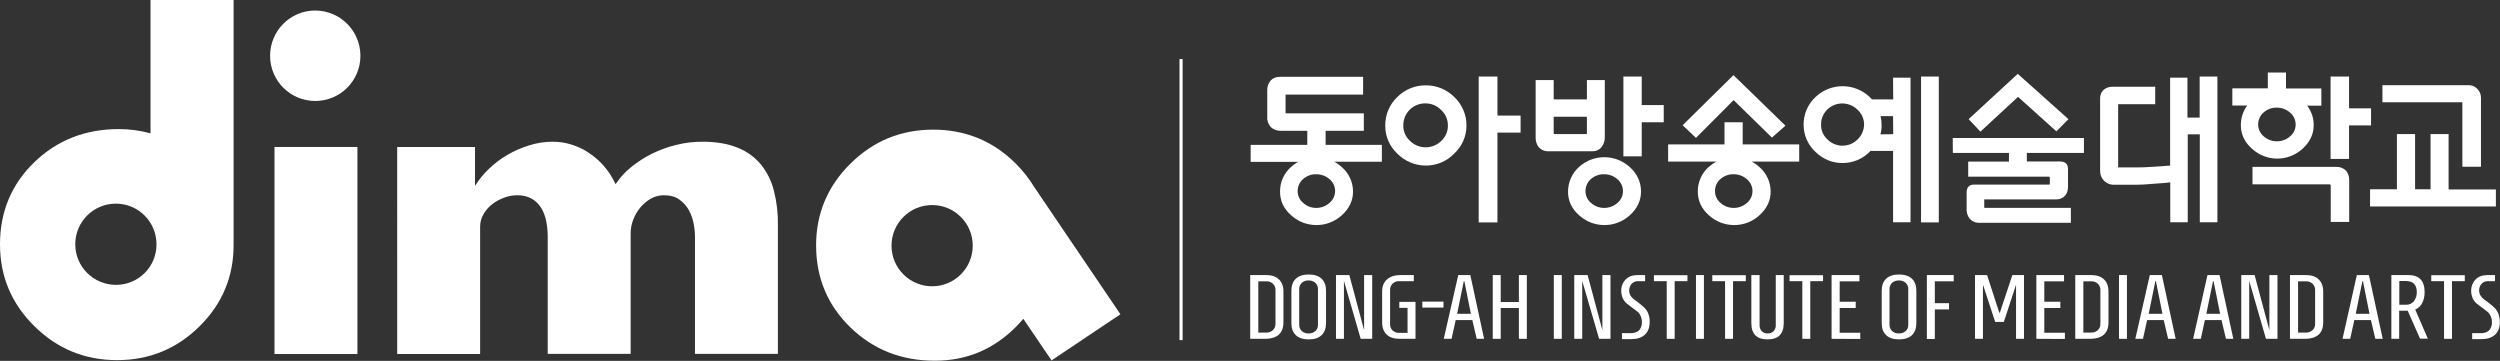 <?xml version="1.0" encoding="utf-8"?>
<!-- Generator: Adobe Illustrator 26.0.2, SVG Export Plug-In . SVG Version: 6.00 Build 0)  -->
<svg version="1.1" id="레이어_1" xmlns="http://www.w3.org/2000/svg" xmlns:xlink="http://www.w3.org/1999/xlink" x="0px"
	 y="0px" viewBox="0 0 1760.5 254.1" style="enable-background:new 0 0 1760.5 254.1;" xml:space="preserve">
<rect x="0" y="0" width="1760.5" height="254.1" fill="#333333" stroke="none"/>
<style type="text/css">
	.st0{fill:#FFFFFF;}
</style>
<g id="레이어_2_00000031901623699037153640000008164958494007655601_">
	<g id="Layer_1">
		<path class="st0" d="M193.3,103.5h58.4v145.8h-58.4V103.5z"/>
		<path class="st0" d="M279.6,103.5h54.9v27.4c2.7-4.3,5.9-8.3,9.6-11.8c3.9-3.8,8.3-7.2,13-9.9c4.9-2.9,10-5.1,15.4-6.8
			c5.4-1.7,11-2.6,16.6-2.6c4.4,0,8.8,0.6,13,1.9c4.3,1.3,8.5,3.2,12.2,5.7c4,2.6,7.6,5.7,10.8,9.3c3.4,3.9,6.2,8.3,8.4,13
			c3-4.5,6.6-8.6,10.9-12c4.6-3.7,9.5-6.9,14.8-9.5c5.5-2.7,11.3-4.8,17.2-6.2c5.9-1.5,12-2.2,18.2-2.2c9.7,0,18,1.4,24.8,4.2
			c6.4,2.5,12.1,6.6,16.5,11.9c4.3,5.4,7.5,11.8,9.1,18.5c2,7.8,2.9,15.9,2.8,23.9v90.9h-58.4v-82.4c0-3-0.3-6-0.9-9
			c-0.6-3.4-1.7-6.6-3.3-9.6c-1.6-3-3.9-5.6-6.7-7.6c-2.8-2.1-6.6-3.1-11.1-3.1c-3.1,0-6.2,0.8-8.9,2.3c-2.8,1.6-5.3,3.6-7.4,6.1
			c-2.2,2.6-3.9,5.5-5.1,8.6c-1.3,3.2-1.9,6.6-1.9,10v84.7h-58.4v-82.4c0-3.6-0.3-7.2-1-10.8c-0.6-3.3-1.8-6.5-3.5-9.4
			c-1.6-2.7-3.9-5-6.6-6.6c-3.2-1.8-6.9-2.6-10.5-2.5c-3.1,0-6.2,0.6-9.1,1.7c-3,1.1-5.8,2.6-8.4,4.6c-2.5,1.9-4.5,4.3-6.1,7
			c-1.6,2.7-2.4,5.7-2.4,8.8v89.7h-58.4V103.5z"/>
		<path class="st0" d="M253.8,39.3c0,17.6-14.2,31.8-31.8,31.8s-31.8-14.2-31.8-31.8S204.4,7.4,222,7.4c0,0,0,0,0,0
			C239.6,7.5,253.8,21.7,253.8,39.3z"/>
		<path class="st0" d="M164.5,167.6V0h-58.5v93.9c-7.3-2-14.8-3-22.3-3c-23.6,0-43.5,7.8-59.6,23.4S0,149.2,0,172.1
			c0,22.5,8.1,41.7,24.2,57.6s35.5,23.9,58.2,23.9c22.7,0,42-7.9,58.1-23.8s24.1-35.1,24-57.7L164.5,167.6z M81.7,200.6
			C65.8,200.6,53,187.8,53,172c0-15.8,12.8-28.6,28.6-28.6c15.8,0,28.6,12.8,28.6,28.6c0,0,0,0,0,0
			C110.3,187.8,97.5,200.6,81.7,200.6z"/>
		<path class="st0" d="M728.3,131.7L728.3,131.7c-3.7-6.1-8.1-11.6-13.1-16.6c-16-15.9-35.4-23.8-58.1-23.8
			c-22.7,0-42.1,8-58.2,23.9c-16.1,15.9-24.2,35.2-24.2,57.6c0,22.9,8.1,42.2,24.2,57.8s36,23.5,59.6,23.4c22.2,0,41.2-8,57-23.9
			c1.8-1.8,3.5-3.7,5.1-5.6l19.9,29.3l48.5-32.5L728.3,131.7z M656.4,201.6c-15.8,0-28.6-12.8-28.6-28.6c0-15.8,12.8-28.6,28.6-28.6
			S685,157.2,685,173c0,0,0,0,0,0C685,188.8,672.2,201.6,656.4,201.6L656.4,201.6z"/>
		<path class="st0" d="M880.4,238.6v-44.9h11.2c3.9,0,6.9,1,9,3c2.1,2,3.2,4.9,3.2,8.6V227c0,3.8-1.1,6.7-3.2,8.6s-5.2,2.9-9,3
			L880.4,238.6z M886.1,234.2h5.5c1.8,0.1,3.5-0.5,4.8-1.7c1.2-1.2,1.9-2.8,1.8-4.5v-23.7c0.1-1.7-0.6-3.3-1.8-4.5
			c-1.3-1.2-3-1.8-4.8-1.7h-5.5V234.2z"/>
		<path class="st0" d="M933.8,227.5c0,3.6-1,6.5-3.1,8.5c-2.1,2-5.1,3-9.1,3c-4,0-7-1-9.1-3s-3.1-4.8-3.1-8.5v-22.7
			c0-3.6,1-6.5,3.1-8.5s5.1-3,9.1-3s7,1,9.1,3s3.1,4.9,3.1,8.5V227.5z M914.9,228.6c-0.1,1.7,0.6,3.4,1.9,4.6c1.3,1.1,3,1.7,4.7,1.6
			c1.7,0.1,3.4-0.5,4.7-1.6c1.3-1.1,2-2.8,1.9-4.6v-24.9c0.1-1.7-0.6-3.4-1.9-4.6c-1.3-1.1-3-1.7-4.7-1.6c-1.7-0.1-3.4,0.5-4.7,1.6
			c-1.3,1.2-2,2.9-1.9,4.6V228.6z"/>
		<path class="st0" d="M966.3,238.6h-8.1l-11.8-40.8v40.8h-5.6v-44.9h9.4l10.4,38.8v-38.8h5.7V238.6z"/>
		<path class="st0" d="M996.8,238.6h-11.3c-3.9,0-6.9-1-9-3c-2.1-2-3.2-4.9-3.2-8.6v-21.7c0-3.8,1.2-6.6,3.5-8.6s5.5-3,9.4-3h9.4
			v4.3h-10.1c-1.8-0.1-3.5,0.5-4.8,1.7c-1.2,1.2-1.9,2.8-1.8,4.5v23.9c-0.1,1.7,0.5,3.3,1.7,4.6c1.3,1.1,2.9,1.8,4.6,1.7h6v-17.6
			h-5.8v-4.2h11.4L996.8,238.6z"/>
		<path class="st0" d="M1001.6,216.6v-4.2h14.9v4.2H1001.6z"/>
		<path class="st0" d="M1026.9,193.7h8.5l9.7,44.9h-5.2l-3.1-13.2h-11.7l-2.9,13.2h-5.5L1026.9,193.7z M1035.8,221l-4.6-23h-0.4
			l-4.7,23L1035.8,221z"/>
		<path class="st0" d="M1069.6,216.9h-12.8v21.7h-5.6v-44.9h5.6v19h12.8v-19h5.6v44.9h-5.6V216.9z"/>
		<path class="st0" d="M1094.2,238.6v-44.9h5.6v44.9H1094.2z"/>
		<path class="st0" d="M1134.2,238.6h-8.1l-11.9-40.8v40.8h-5.6v-44.9h9.4l10.4,38.8v-38.8h5.7V238.6z"/>
		<path class="st0" d="M1154.6,232.2c1.1-1.5,1.7-3.2,1.6-5.1c0.1-1.7-0.3-3.4-1-4.9c-0.6-1.3-1.5-2.4-2.7-3.2
			c-1.1-0.8-2.2-1.7-3.5-2.6c-1.2-0.9-2.4-1.9-3.5-2.7c-1.1-1-2.1-2.2-2.7-3.6c-0.7-1.6-1.1-3.4-1.1-5.1c-0.2-3,1-6,3.1-8.2
			c2-2.1,4.9-3.1,8.5-3.1h5.2v4.3h-4.9c-1.8-0.1-3.5,0.6-4.7,2c-1,1.2-1.6,2.7-1.6,4.3c-0.1,1.4,0.3,2.8,1,4c0.7,1.1,1.6,2,2.7,2.8
			c1.1,0.7,2.2,1.6,3.5,2.6s2.4,2,3.5,3c1.2,1.2,2.1,2.5,2.7,4.1c0.7,1.9,1.1,3.8,1,5.8c0,4-1.1,7-3.4,9.1c-2.3,2.1-5.4,3.1-9.4,3.1
			h-6.7v-4.2h7C1151.7,234.4,1153.5,233.6,1154.6,232.2z"/>
		<path class="st0" d="M1173.7,238.6V198h-9v-4.2h23.6v4.2h-9v40.6L1173.7,238.6z"/>
		<path class="st0" d="M1194.3,238.6v-44.9h5.6v44.9H1194.3z"/>
		<path class="st0" d="M1214.8,238.6V198h-9v-4.2h23.6v4.2h-9v40.6L1214.8,238.6z"/>
		<path class="st0" d="M1233.5,193.7h5.6v34.9c-0.1,1.7,0.4,3.4,1.5,4.6c1.1,1.1,2.6,1.7,4.2,1.6c1.6,0.1,3.1-0.5,4.2-1.6
			c1.1-1.3,1.7-3,1.5-4.6v-34.9h5.6v33.8c0,7.7-3.8,11.5-11.4,11.5c-7.6,0-11.4-3.8-11.4-11.5V193.7z"/>
		<path class="st0" d="M1269.2,238.6V198h-9v-4.2h23.6v4.2h-9v40.6L1269.2,238.6z"/>
		<path class="st0" d="M1289.8,238.6v-44.9h19.6v4.4h-13.9v14.4h11.3v4.4h-11.3v17.4h14.5v4.4L1289.8,238.6z"/>
		<path class="st0" d="M1349.5,227.5c0,3.6-1,6.5-3.1,8.5c-2.1,2-5.1,3-9.1,3c-4,0-7-1-9.1-3s-3.1-4.8-3.1-8.5v-22.7
			c0-3.6,1-6.5,3.1-8.5s5.1-3,9.1-3s7,1,9.1,3s3.1,4.9,3.1,8.5V227.5z M1330.6,228.6c-0.1,1.7,0.6,3.4,1.9,4.6
			c1.3,1.1,3,1.7,4.7,1.6c1.7,0.1,3.4-0.5,4.7-1.6c1.3-1.1,2-2.8,1.9-4.6v-24.9c0.1-1.7-0.6-3.4-1.9-4.6c-1.3-1.1-3-1.7-4.7-1.6
			c-1.7-0.1-3.4,0.5-4.7,1.6c-1.3,1.2-2,2.9-1.9,4.6V228.6z"/>
		<path class="st0" d="M1356.9,238.6v-44.9h18.9v4.4h-13.3v15.4h10v4.4h-10v20.8H1356.9z"/>
		<path class="st0" d="M1396.4,238.6h-5.6v-44.9h8.5l8.6,26.5h0.4l8.8-26.5h8.2v44.9h-5.6v-38.1l-8.6,26.2h-6.1l-8.6-26.3
			L1396.4,238.6z"/>
		<path class="st0" d="M1434,238.6v-44.9h19.5v4.4h-13.9v14.4h11.3v4.4h-11.3v17.4h14.5v4.4L1434,238.6z"/>
		<path class="st0" d="M1461.4,238.6v-44.9h11.2c3.9,0,6.9,1,9,3c2.1,2,3.2,4.9,3.2,8.6V227c0,3.8-1.1,6.7-3.2,8.6s-5.2,2.9-9,3
			L1461.4,238.6z M1467.1,234.2h5.4c1.8,0.1,3.5-0.5,4.8-1.7c1.2-1.2,1.9-2.8,1.8-4.5v-23.7c0.1-1.7-0.6-3.3-1.8-4.5
			c-1.3-1.2-3-1.8-4.8-1.7h-5.4V234.2z"/>
		<path class="st0" d="M1492.2,238.6v-44.9h5.6v44.9H1492.2z"/>
		<path class="st0" d="M1513.9,193.7h8.5l9.7,44.9h-5.3l-3.1-13.2h-11.7l-2.9,13.2h-5.4L1513.9,193.7z M1522.8,221l-4.6-23h-0.4
			l-4.7,23L1522.8,221z"/>
		<path class="st0" d="M1554.5,193.7h8.5l9.7,44.9h-5.2l-3.1-13.2h-11.7l-2.9,13.2h-5.4L1554.5,193.7z M1563.4,221l-4.6-23h-0.4
			l-4.7,23L1563.4,221z"/>
		<path class="st0" d="M1603.8,238.6h-8.1l-11.8-40.8v40.8h-5.6v-44.9h9.4l10.4,38.8v-38.8h5.7V238.6z"/>
		<path class="st0" d="M1612.6,238.6v-44.9h11.2c3.9,0,6.9,1,9,3c2.1,2,3.2,4.9,3.2,8.6V227c0,3.8-1.1,6.7-3.2,8.6s-5.2,2.9-9,3
			L1612.6,238.6z M1618.3,234.2h5.4c1.8,0.1,3.5-0.5,4.8-1.7c1.2-1.2,1.9-2.8,1.8-4.5v-23.7c0.1-1.7-0.6-3.3-1.8-4.5
			c-1.3-1.2-3-1.8-4.8-1.7h-5.4V234.2z"/>
		<path class="st0" d="M1659.7,193.7h8.5l9.7,44.9h-5.2l-3.1-13.2h-11.7l-2.9,13.2h-5.4L1659.7,193.7z M1668.6,221l-4.6-23h-0.4
			l-4.7,23L1668.6,221z"/>
		<path class="st0" d="M1689.5,218.9v19.7h-5.5v-44.9h11.9c7.7,0,11.5,4,11.5,11.9c0.1,2.7-0.5,5.4-1.7,7.8c-1,2.1-2.8,3.7-4.9,4.6
			l8.9,20.5h-5.5l-8.7-19.7H1689.5z M1689.6,197.9v16.7h4.6c2.2,0.1,4.3-0.8,5.7-2.5c1.4-1.9,2.1-4.2,2-6.5c0-5.1-2.6-7.7-7.7-7.7
			H1689.6z"/>
		<path class="st0" d="M1721.1,238.6V198h-9v-4.2h23.6v4.2h-9v40.6L1721.1,238.6z"/>
		<path class="st0" d="M1753.2,232.2c1.1-1.5,1.7-3.2,1.6-5.1c0.1-1.7-0.3-3.4-1.1-4.9c-0.6-1.3-1.5-2.4-2.7-3.2
			c-1.1-0.8-2.2-1.7-3.5-2.6c-1.2-0.9-2.4-1.8-3.5-2.7c-1.1-1-2.1-2.2-2.7-3.6c-0.7-1.6-1.1-3.4-1.1-5.1c-0.1-3,1-6,3.1-8.2
			c2-2.1,4.9-3.1,8.5-3.1h5.2v4.3h-4.9c-1.8-0.1-3.5,0.6-4.7,2c-1,1.2-1.6,2.7-1.6,4.3c0,1.4,0.3,2.8,1.1,4c0.7,1.1,1.6,2,2.7,2.8
			c1.1,0.7,2.2,1.6,3.5,2.6s2.4,2,3.5,3c1.2,1.2,2.1,2.5,2.7,4.1c0.7,1.9,1.1,3.8,1.1,5.8c0,4-1.1,7-3.4,9.1
			c-2.3,2.1-5.4,3.1-9.4,3.1h-6.7v-4.2h7C1750.3,234.4,1752.1,233.6,1753.2,232.2z"/>
		<path class="st0" d="M933.5,102c0-0.1,0-0.3,0-0.4v-9.5h26.9V79.8H906c-0.2,0-0.5,0-0.7,0c0-0.2-0.1-0.4,0-0.6v-12
			c0-0.2,0-0.4,0-0.6c0.1,0,0.2,0,0.4,0h54.2V54.1h-58.4c-3,0-5.2,0.9-6.8,2.7c-1.6,1.9-2.4,4.4-2.3,6.9v18.7
			c-0.2,2.6,0.8,5.2,2.6,7.2c2,1.8,4.7,2.7,7.4,2.5h18.2v9.5c0,0.1,0,0.2,0,0.2l-0.1,0.1l-0.1,0.1h-39.7v12h33.5
			c-1.9,1-3.6,2.3-5.2,3.7c-4.9,4.4-7.7,10.7-7.6,17.3c0,6.4,2.6,12,7.8,16.6c10.1,9.2,25.6,9.2,35.7,0c5.2-4.7,7.9-10.3,7.9-16.6
			c0-6.7-2.9-13.1-8-17.4c-1.6-1.4-3.3-2.7-5.2-3.7h33.5V102H933.5z M936.2,142.9c-5.3,4.7-13.3,4.7-18.5,0
			c-2.5-2.1-3.9-5.1-3.9-8.3c0-3.2,1.3-6.3,3.7-8.4c2.6-2.3,5.9-3.6,9.4-3.5c3.5,0,6.8,1.2,9.4,3.5c2.5,2.1,3.9,5.2,3.9,8.4
			C940.1,137.8,938.7,140.9,936.2,142.9L936.2,142.9z"/>
		<path class="st0" d="M1004,60.1c-7.5-0.1-14.7,2.9-20,8.2c-5.5,5.2-8.6,12.5-8.5,20.2c-0.1,7.5,3.1,14.7,8.6,19.8
			c5.3,5.3,12.5,8.3,20,8.3c7.4,0,14.6-2.9,19.8-8.3c5.6-5.1,8.8-12.3,8.8-19.8c0.1-7.6-3.1-15-8.6-20.2
			C1018.7,63,1011.5,60,1004,60.1z M1015.1,99.1c-6.1,6.1-15.9,6.2-22.1,0.2c-0.1,0-0.1-0.1-0.2-0.2c-3-2.8-4.7-6.7-4.6-10.8
			c-0.1-8.5,6.8-15.5,15.3-15.5c0.1,0,0.2,0,0.3,0c4.1,0,8.1,1.6,11,4.6c3.1,2.8,4.9,6.8,4.8,11
			C1019.7,92.4,1018.1,96.2,1015.1,99.1L1015.1,99.1z"/>
		<path class="st0" d="M1054.6,81.3c0-0.3-0.1-0.6-0.1-0.9V53.9h-13.2v102.7h13.2V94.4c0-0.3,0-0.7,0-1h0.3h16v-12h-15.8
			C1054.9,81.4,1054.7,81.4,1054.6,81.3z"/>
		<path class="st0" d="M1147.6,117.6c-10.1-9.2-25.6-9.2-35.7,0c-4.9,4.4-7.7,10.8-7.7,17.4c0,6.4,2.6,12,7.8,16.6
			c10.1,9.2,25.6,9.2,35.7,0c5.2-4.7,7.9-10.3,7.9-16.6C1155.7,128.3,1152.7,122,1147.6,117.6z M1139,142.9
			c-5.3,4.7-13.3,4.7-18.6,0c-2.5-2.1-3.9-5.1-3.9-8.3c0-3.2,1.3-6.3,3.7-8.4c2.6-2.3,5.9-3.6,9.4-3.5c3.5,0,6.8,1.2,9.4,3.5
			c2.5,2.1,3.9,5.2,3.9,8.4C1142.9,137.8,1141.5,140.8,1139,142.9z"/>
		<path class="st0" d="M1156.1,74c0-0.3,0-0.6,0-0.9V53.9h-12.9v56.2h12.9V87.1c0-0.5,0-0.8,0-1h0.6h14.9V74h-14.7
			C1156.7,74,1156.4,74,1156.1,74z"/>
		<path class="st0" d="M1128,103.3c1.5-2,2.2-4.5,2.1-7V56.4h-12.6v12.9c0,0.2,0,0.5-0.1,0.7c-0.1,0-0.2,0-0.3,0h-22.3
			c-0.2,0-0.5,0-0.7-0.1c0-0.1,0-0.3,0-0.4V56.4h-12.7v40.4c-0.1,2.5,0.7,4.9,2.2,6.9c1.8,1.9,4.3,3,6.9,2.8h30.9
			C1124,106.6,1126.5,105.4,1128,103.3z M1117.5,93.6c0,0.3-0.1,0.6-0.2,0.8c-0.1,0-0.1,0-0.2,0H1095c-0.2,0-0.4,0-0.7-0.1l-0.1-0.1
			c-0.1-0.2-0.1-0.4-0.1-0.6V82.9c0-0.2,0-0.5,0-0.7h0.7h22.6c0,0.3,0.1,0.6,0.1,0.8L1117.5,93.6z"/>
		<path class="st0" d="M1227.2,101.7V86.1h-12.8v15.6l0,0c-0.1,0-0.2,0-0.2,0h-39.5v12.1h33.9c-1.9,1.1-3.7,2.4-5.4,3.8
			c-4.9,4.4-7.7,10.8-7.6,17.4c0,6.4,2.6,12,7.8,16.6c10.1,9.2,25.6,9.2,35.6,0c5.2-4.7,7.9-10.3,7.9-16.6c0-6.7-2.9-13.1-8-17.4
			c-1.6-1.5-3.4-2.8-5.4-3.8h33.5v-12.1L1227.2,101.7L1227.2,101.7z M1230.2,142.9c-5.3,4.7-13.3,4.7-18.6,0
			c-2.5-2.1-3.9-5.1-3.9-8.3c0-3.2,1.3-6.3,3.7-8.4c2.6-2.3,5.9-3.6,9.4-3.5c3.5,0,6.8,1.2,9.4,3.5c2.5,2.1,3.9,5.2,3.9,8.4
			C1234.1,137.8,1232.7,140.8,1230.2,142.9L1230.2,142.9z"/>
		<path class="st0" d="M1621.4,104.8c5.2-4.7,7.9-10.3,7.9-16.6c0.1-5-1.6-9.8-4.6-13.8h10V62.3h-24.9c0-0.1,0-0.1,0-0.2v-11h-12.8
			v11.1l0,0h-0.3H1572v12.1h10.5c-3,4-4.5,8.8-4.5,13.8c0,6.4,2.6,12,7.8,16.6C1595.9,114,1611.3,114,1621.4,104.8L1621.4,104.8z
			 M1594.1,96c-2.5-2.1-3.9-5.1-3.9-8.3c0-3.2,1.3-6.3,3.7-8.4c2.6-2.3,5.9-3.6,9.4-3.5c3.5,0,6.8,1.2,9.4,3.5
			c2.5,2.1,3.9,5.2,3.9,8.4c0,3.2-1.4,6.3-3.9,8.3C1607.4,100.7,1599.4,100.7,1594.1,96L1594.1,96z"/>
		<rect x="1352.8" y="53.9" class="st0" width="12.5" height="102.7"/>
		<path class="st0" d="M1375.2,107.7h38.9l0.2-0.1c0.1,0,0.2,0,0.4,0.1c0,0.1,0,0.2,0,0.3v5.8h-28.7v10.6h56.7c0.2,0,0.4,0,0.6,0.2
			l0,0c0.1,0.1,0.2,0.4,0.2,0.6v3.6c0,0.3,0,0.6-0.1,0.9l0,0l-0.1,0.2c-0.1,0.1-0.3,0.1-0.4,0.1H1390c-2.6,0-5.1,1.3-5.1,5.4v12
			c-0.1,2.4,0.7,4.7,2.1,6.5c1.7,2,4.3,3.1,6.9,3h64.4v-10.5h-60.6h-0.3v-0.1c-0.1-0.2-0.1-0.4-0.1-0.6v-4.3c0-0.3,0-0.7,0-1
			c0.1,0,0.2,0,0.3,0h50.5c2.6,0,8.2-1.3,8.2-9.1V119c0-2.5-1-5.3-5.7-5.3h-23.3V108c0-0.1,0-0.2,0-0.4c0.1,0,0.2,0,0.3,0l0.3,0.1
			h39.6V97.2h-92.4L1375.2,107.7z"/>
		<path class="st0" d="M1549,82.8h-8.6V54.7h-12.2v61.9c-4,0.4-9.8,0.7-13,0.9c-3.9,0.3-7.6,0.4-11.1,0.4h-11.9c-0.2,0-0.4,0-0.6,0
			c0-0.1,0-0.3,0-0.6V73.4h26.1V61.1h-30c-2.3-0.1-4.6,0.7-6.4,2.2c-1.7,1.7-2.5,3.9-2.4,6.3v50.4c-0.1,2.6,0.8,5.2,2.6,7.1
			c1.9,2,4.6,3.1,7.4,3h15.2c3.3,0,7.1-0.2,11.2-0.6c3.7-0.3,9.6-0.6,13-1.1v28.1h12.3V95c0-0.1,0-0.3,0-0.4h8.5c0,0,0,0,0,0.1v61.8
			h12.4V53.9H1549V82.8z"/>
		<path class="st0" d="M1645.2,117.5h-59v12.3h53.7c0.9,0,1.2,0.2,1.2,0.2s0.2,0.2,0.2,1.1v25.2h13v-29.1c0.1-2.5-0.6-4.9-2.1-6.9
			C1650.3,118.4,1647.8,117.4,1645.2,117.5z"/>
		<path class="st0" d="M1669.7,76.3H1655c-0.2,0-0.4,0-0.6-0.1l-0.1-0.1c-0.1-0.3-0.2-0.5-0.1-0.8V53.9h-13v58h13V89.3
			c0-0.5,0-0.8,0-1h15.5L1669.7,76.3z"/>
		<path class="st0" d="M1733.9,72c0.1,0.4,0.2,0.8,0.1,1.2v44.2h13.1V68.8c0-2.2-0.8-4.4-2.4-6c-1.5-1.8-3.7-2.8-6-2.8h-61v12h55.9
			C1733.8,71.9,1733.9,72,1733.9,72z"/>
		<path class="st0" d="M1724.7,133.3c-0.1,0-0.3,0-0.4,0c0-0.1,0-0.2,0-0.4V94.4h-12.7v38.5c0,0.2,0,0.4,0,0.4c-0.1,0-0.2,0-0.3,0
			h-10.4c-0.1,0-0.2,0-0.2,0c0-0.1,0-0.3,0-0.4V94.4h-12.8v38.5c0,0.1,0,0.2,0,0.4c-0.1,0-0.2,0-0.3,0H1669v12.1h88.6v-12H1724.7z"
			/>
		<path class="st0" d="M1333.2,69.9c0,0,0,0.1,0,0.1l0,0h-15c-0.5-0.5-0.9-1-1.4-1.5c-10.7-10.4-27.8-10.4-38.5,0
			c-5.3,5-8.3,12.1-8.2,19.4c0,7.2,3,14.1,8.3,19c5.1,5.1,12,8,19.2,7.9c7.1,0,14-2.8,19-7.9l0.6-0.6h15.9c0,0.2,0,0.4,0,0.6v49.6
			h12.3V54.7h-12.3L1333.2,69.9z M1308.2,98.1c-5.8,5.9-15.3,6-21.2,0.2c-0.1-0.1-0.1-0.1-0.2-0.2c-2.9-2.7-4.5-6.4-4.4-10.3
			c-0.1-4,1.5-7.8,4.3-10.6c5.9-5.8,15.4-5.8,21.3,0c3,2.7,4.7,6.5,4.7,10.5C1312.6,91.7,1311,95.4,1308.2,98.1L1308.2,98.1z
			 M1333.2,94.5L1333.2,94.5l-9,0.1c0.6-2.2,0.9-4.4,0.8-6.7c0-2.1-0.2-4.1-0.7-6.1h8.7c0.1,0.2,0.1,0.4,0.1,0.6L1333.2,94.5z"/>
		<polygon class="st0" points="1220.8,70.5 1247.8,96.9 1257.3,88.5 1220.7,52.9 1184.9,88.2 1194.3,97.1 		"/>
		<polygon class="st0" points="1421.1,68.2 1448.1,92.5 1456.6,83.9 1420.9,52 1386.3,83.9 1394.6,92.7 		"/>
		<rect x="830.6" y="41.6" class="st0" width="2.2" height="197.9"/>
	</g>
</g>
</svg>
